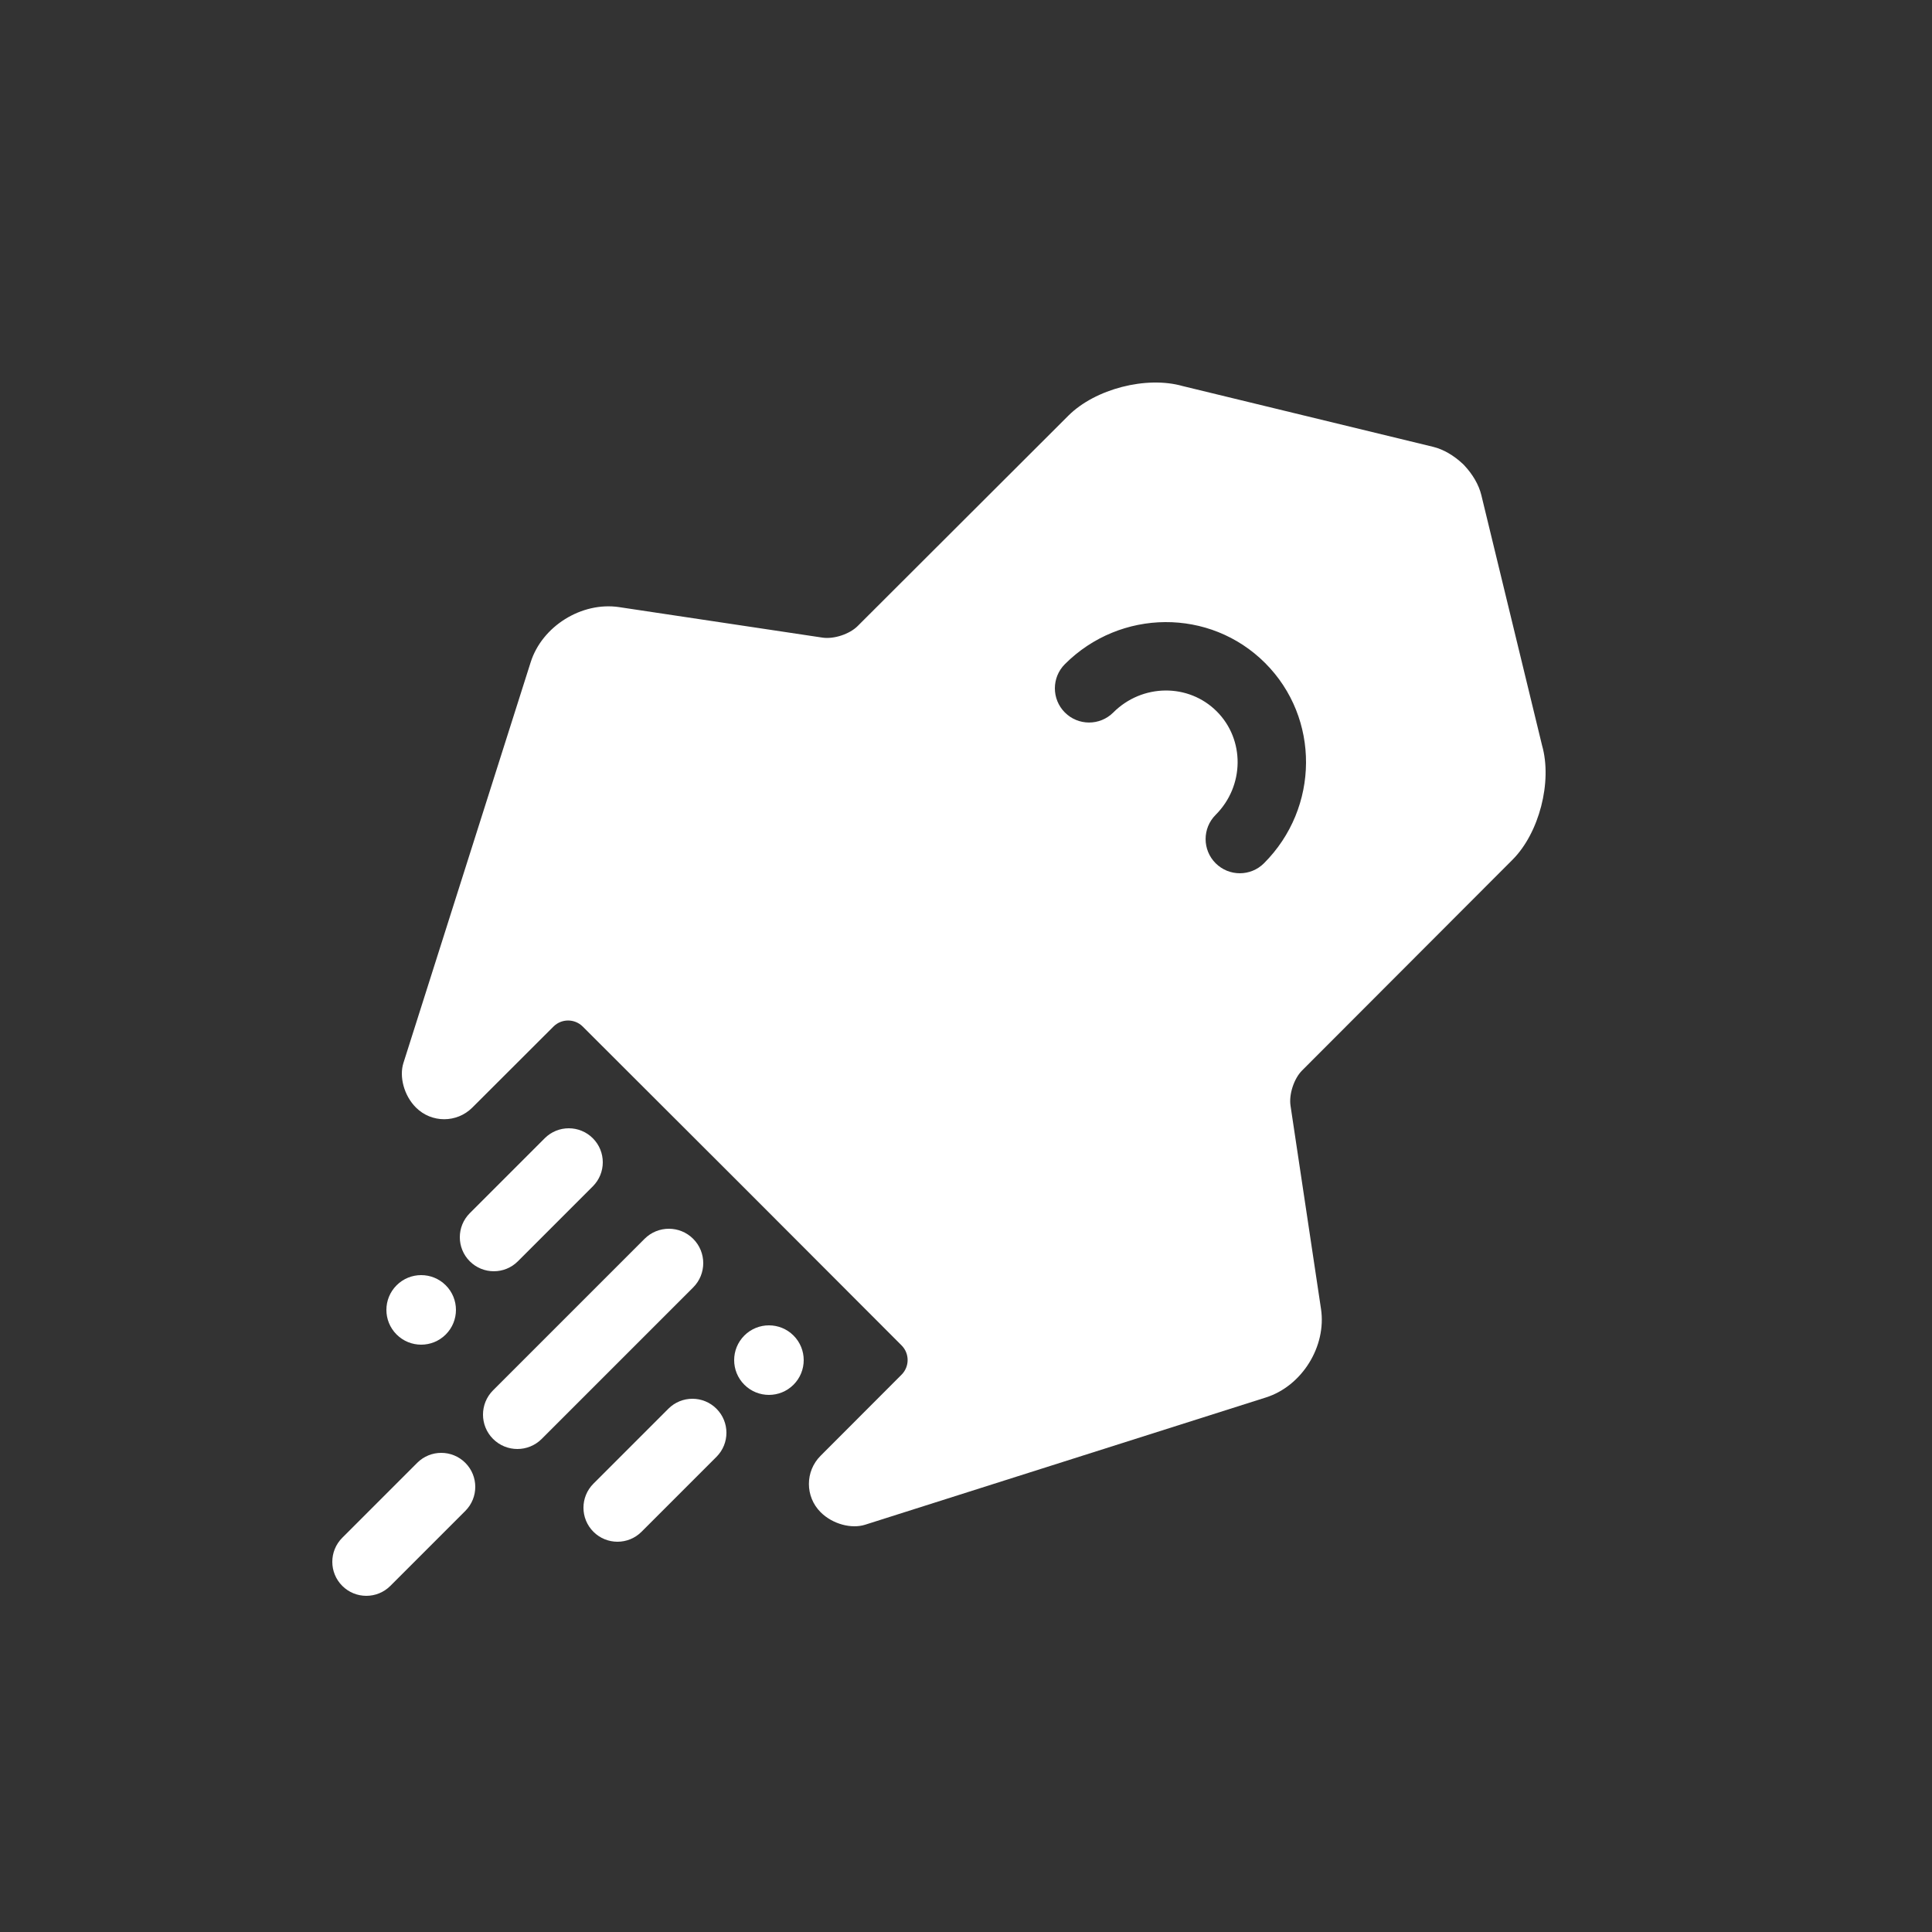 <?xml version="1.0" encoding="UTF-8"?>
<svg width="500px" height="500px" viewBox="0 0 500 500" version="1.1" xmlns="http://www.w3.org/2000/svg" xmlns:xlink="http://www.w3.org/1999/xlink">
    <rect x="0" y="0" width="500" height="500" fill="#333333" stroke="none"/>
    <!-- Generator: Sketch 42 (36781) - http://www.bohemiancoding.com/sketch -->
    <title>MonoBlack_Rocket</title>
    <desc>Created with Sketch.</desc>
    <defs></defs>
    <g id="EXPORTS" stroke="none" stroke-width="1" fill="none" fill-rule="evenodd">
        <g id="MonoBlack_Rocket" fill="#FFFFFF">
            <g id="Group" transform="translate(86, 99)">
                <path d="M106.099,207.901 L64.815,166.676 C62.719,164.584 59.328,164.585 57.236,166.674 L36.235,187.644 C32.211,191.662 25.683,191.659 21.653,187.635 C18.502,184.488 17.299,179.588 18.399,176.117 L51.342,72.371 C54.301,63.053 64.549,56.672 74.237,58.123 L126.859,66.016 C129.792,66.456 133.862,65.119 135.957,63.026 L190.496,8.568 C197.421,1.653 210.666,-1.771 220.086,0.916 L284.882,16.636 C287.571,17.288 290.265,18.894 292.52,21.008 L292.527,21 C292.606,21.079 292.684,21.158 292.762,21.238 C292.842,21.316 292.921,21.394 293,21.473 L292.992,21.48 C295.106,23.735 296.712,26.429 297.364,29.118 L313.084,93.914 C315.771,103.334 312.347,116.579 305.432,123.504 L250.974,178.043 C248.881,180.138 247.544,184.208 247.984,187.141 L255.877,239.763 C257.328,249.451 250.947,259.699 241.629,262.658 L137.883,295.601 C134.412,296.701 129.512,295.498 126.365,292.347 C122.341,288.317 122.338,281.789 126.356,277.765 L147.326,256.764 C149.415,254.672 149.416,251.281 147.324,249.185 L106.099,207.901 Z M241.121,124.407 C255.491,110.038 255.663,86.838 241.413,72.587 C227.162,58.337 203.962,58.509 189.593,72.878 C186.136,76.336 186.136,81.94 189.593,85.397 C193.05,88.854 198.654,88.854 202.111,85.397 C209.608,77.9 221.6,77.811 228.894,85.106 C236.189,92.4 236.1,104.392 228.603,111.889 C225.146,115.346 225.146,120.95 228.603,124.407 C232.06,127.864 237.664,127.864 241.121,124.407 Z" id="Combined-Shape"></path>
                <path d="M16.636,233.636 C20.151,230.122 25.848,230.121 29.364,233.636 C32.878,237.151 32.879,242.848 29.364,246.364 C25.849,249.878 20.152,249.879 16.636,246.364 C13.122,242.849 13.121,237.152 16.636,233.636 Z" id="Fill-7"></path>
                <path d="M80.812,221.607 C84.287,218.132 89.92,218.131 93.394,221.606 C96.869,225.08 96.869,230.713 93.393,234.188 L54.188,273.393 C50.713,276.868 45.081,276.87 41.605,273.394 C38.131,269.92 38.131,264.287 41.607,260.811 L80.812,221.607 Z" id="Fill-9"></path>
                <path d="M21.973,279.579 C25.411,276.141 30.983,276.14 34.421,279.578 C37.858,283.016 37.861,288.586 34.42,292.027 L15.027,311.421 C11.59,314.859 6.017,314.86 2.579,311.422 C-0.859,307.984 -0.861,302.414 2.58,298.973 L21.973,279.579 Z" id="Fill-11"></path>
                <path d="M54.973,195.579 C58.411,192.141 63.983,192.14 67.421,195.578 C70.859,199.016 70.861,204.586 67.42,208.027 L48.027,227.421 C44.59,230.859 39.017,230.86 35.579,227.422 C32.142,223.985 32.139,218.414 35.58,214.973 L54.973,195.579 Z" id="Fill-14"></path>
                <path d="M86.973,265.579 C90.411,262.141 95.983,262.14 99.421,265.578 C102.858,269.016 102.861,274.586 99.42,278.027 L80.027,297.421 C76.59,300.859 71.017,300.86 67.579,297.422 C64.141,293.984 64.139,288.414 67.58,284.973 L86.973,265.579 Z" id="Fill-16"></path>
                <path d="M106.636,246.636 C110.151,243.122 115.849,243.121 119.364,246.636 C122.878,250.151 122.879,255.848 119.364,259.364 C115.849,262.878 110.152,262.879 106.636,259.364 C103.122,255.849 103.121,250.152 106.636,246.636 Z" id="Fill-18"></path>
            </g>
        </g>
    </g>
</svg>